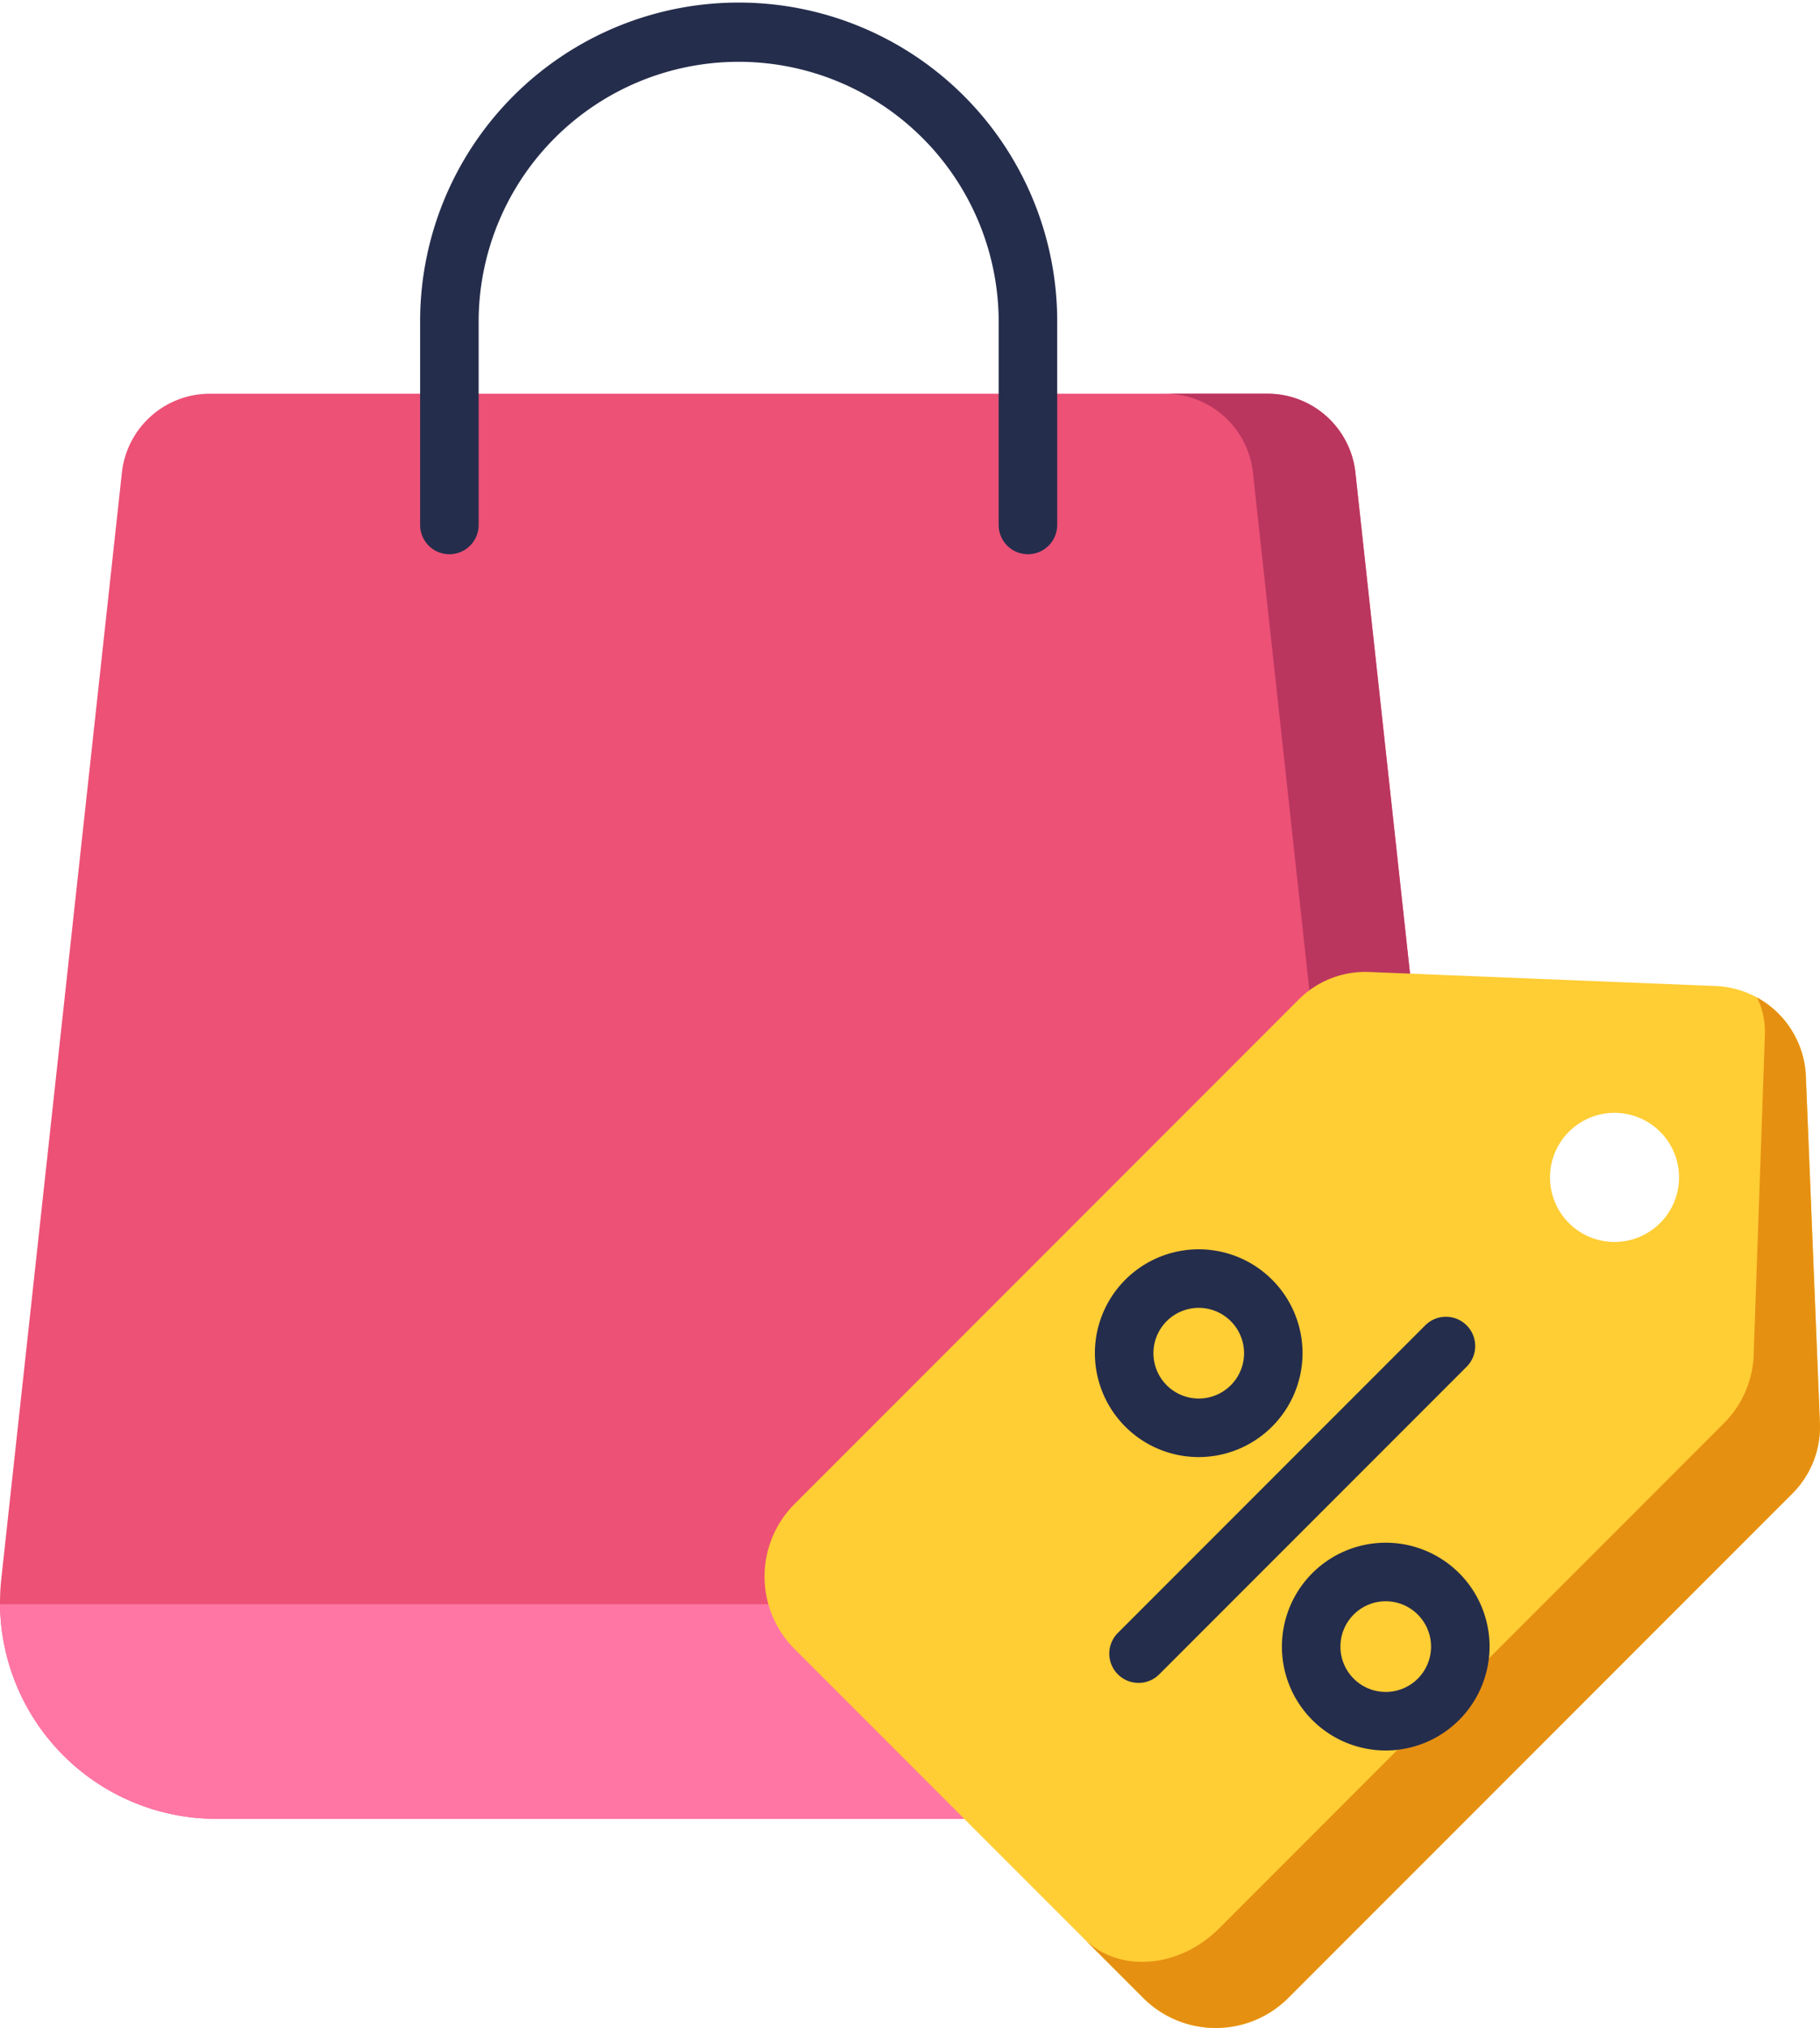 <svg xmlns="http://www.w3.org/2000/svg" width="92.748" height="103.283" viewBox="0 0 92.748 103.283">
  <g id="shop-bag" transform="translate(0)">
    <path id="Path_48921" data-name="Path 48921" d="M6.212,103.416.066,159.76a11.022,11.022,0,0,0,10.957,12.218H64.261A11.022,11.022,0,0,0,75.218,159.76l-6.146-56.343a4.507,4.507,0,0,0-4.48-4.018h-53.9A4.507,4.507,0,0,0,6.212,103.416Zm0,0" transform="translate(0 -79.347)" fill="#ed5176"/>
    <path id="Path_48922" data-name="Path 48922" d="M308.848,159.76,302.7,103.416a4.506,4.506,0,0,0-4.48-4.018H293a4.507,4.507,0,0,1,4.48,4.018l6.146,56.343a11.022,11.022,0,0,1-10.957,12.218h5.223A11.022,11.022,0,0,0,308.848,159.76Zm0,0" transform="translate(-233.63 -79.347)" fill="#ba365f"/>
    <path id="Path_48923" data-name="Path 48923" d="M.012,405.023a11.022,11.022,0,0,0,11.021,10.927H64.27a11.024,11.024,0,0,0,11.022-10.927Zm0,0" transform="translate(-0.01 -323.32)" fill="#ff76a4"/>
    <path id="Path_48924" data-name="Path 48924" d="M303.69,405.023a11.024,11.024,0,0,1-11.022,10.927H297.9c.2,0,.391-.006.585-.016.066,0,.132-.01.2-.015.129-.01.258-.018.385-.031.078-.009.154-.02.232-.03.114-.014.229-.028.341-.047.082-.013.162-.028.244-.043.107-.02.214-.038.319-.061.083-.017.166-.037.247-.057.1-.025.2-.049.3-.076.083-.022.165-.047.247-.071.1-.028.2-.058.293-.089s.165-.055.247-.083.188-.067.281-.1l.244-.1c.091-.037.18-.075.27-.114s.161-.072.241-.11.173-.083.259-.127.159-.08.238-.122.165-.091.247-.137.157-.088.234-.135.157-.1.234-.146.155-.1.232-.149.145-.1.217-.152.156-.108.232-.165.129-.1.195-.152.159-.122.236-.186c.043-.036.083-.073.125-.109.211-.18.417-.365.614-.561l.047-.045c.087-.087.17-.177.254-.267.04-.042.08-.083.119-.126.079-.087.154-.176.23-.265.041-.049.084-.1.124-.145.073-.09.143-.181.214-.273.039-.051.08-.1.118-.154.069-.093.135-.187.2-.282.037-.054.074-.106.11-.161.065-.1.127-.194.188-.292.034-.054.068-.109.1-.164.061-.1.119-.2.177-.305.03-.054.061-.109.09-.165.057-.1.111-.211.165-.318.027-.054.053-.109.079-.163.052-.11.1-.221.151-.333.023-.052.045-.106.067-.158.048-.116.1-.233.139-.351.019-.049.036-.1.054-.148.045-.124.088-.247.128-.373.014-.042.026-.087.039-.13.041-.133.08-.266.117-.4.008-.031.015-.062.023-.093.038-.149.074-.3.105-.448v0a11.006,11.006,0,0,0,.234-2.181Zm0,0" transform="translate(-233.63 -323.32)" fill="#ed5176"/>
    <path id="Path_48925" data-name="Path 48925" d="M246.913,268.332l-.715-17.654a4.8,4.8,0,0,0-4.6-4.6l-17.654-.715a4.8,4.8,0,0,0-3.589,1.4l-25.692,25.692a5.229,5.229,0,0,0,0,7.394l17.764,17.764a5.227,5.227,0,0,0,7.394,0l25.693-25.692A4.8,4.8,0,0,0,246.913,268.332ZM234.122,258.15a3.288,3.288,0,1,1,4.65,0A3.288,3.288,0,0,1,234.122,258.15Zm0,0" transform="translate(-154.17 -195.861)" fill="#ffcd34"/>
    <path id="Path_48926" data-name="Path 48926" d="M311.346,273.508l-.715-17.654a4.8,4.8,0,0,0-2.489-4.014,4,4,0,0,1,.4,1.924l-.574,16.364a5.191,5.191,0,0,1-1.555,3.436l-25.692,25.692c-2.042,2.042-5.12,2.275-6.875.519l3.014,3.014a5.229,5.229,0,0,0,7.395,0L309.945,277.1A4.8,4.8,0,0,0,311.346,273.508Zm0,0" transform="translate(-218.603 -201.038)" fill="#e69012"/>
    <g id="Group_18180" data-name="Group 18180" transform="translate(21.409)">
      <path id="Path_48927" data-name="Path 48927" d="M137.107,28.227a1.491,1.491,0,0,1-1.491-1.491v-10.5a13.251,13.251,0,0,0-26.5,0v10.5a1.491,1.491,0,0,1-2.982,0v-10.5a16.233,16.233,0,0,1,32.465,0v10.5A1.491,1.491,0,0,1,137.107,28.227Zm0,0" transform="translate(-106.133)" fill="#252d4c"/>
      <path id="Path_48928" data-name="Path 48928" d="M281.889,325.989a5.291,5.291,0,1,1,5.291-5.291A5.3,5.3,0,0,1,281.889,325.989Zm0-7.6A2.309,2.309,0,1,0,284.2,320.7,2.312,2.312,0,0,0,281.889,318.389Zm0,0" transform="translate(-242.211 -251.781)" fill="#252d4c"/>
      <path id="Path_48929" data-name="Path 48929" d="M329.132,400.067a5.291,5.291,0,1,1,5.291-5.291A5.3,5.3,0,0,1,329.132,400.067Zm0-7.6a2.309,2.309,0,1,0,2.309,2.31A2.312,2.312,0,0,0,329.132,392.467Zm0,0" transform="translate(-279.923 -310.916)" fill="#252d4c"/>
      <path id="Path_48930" data-name="Path 48930" d="M281.721,351.1a1.492,1.492,0,0,1-1.054-2.546l15.665-15.665A1.491,1.491,0,1,1,298.44,335l-15.665,15.665A1.485,1.485,0,0,1,281.721,351.1Zm0,0" transform="translate(-245.11 -265.391)" fill="#252d4c"/>
    </g>
  </g>
</svg>
